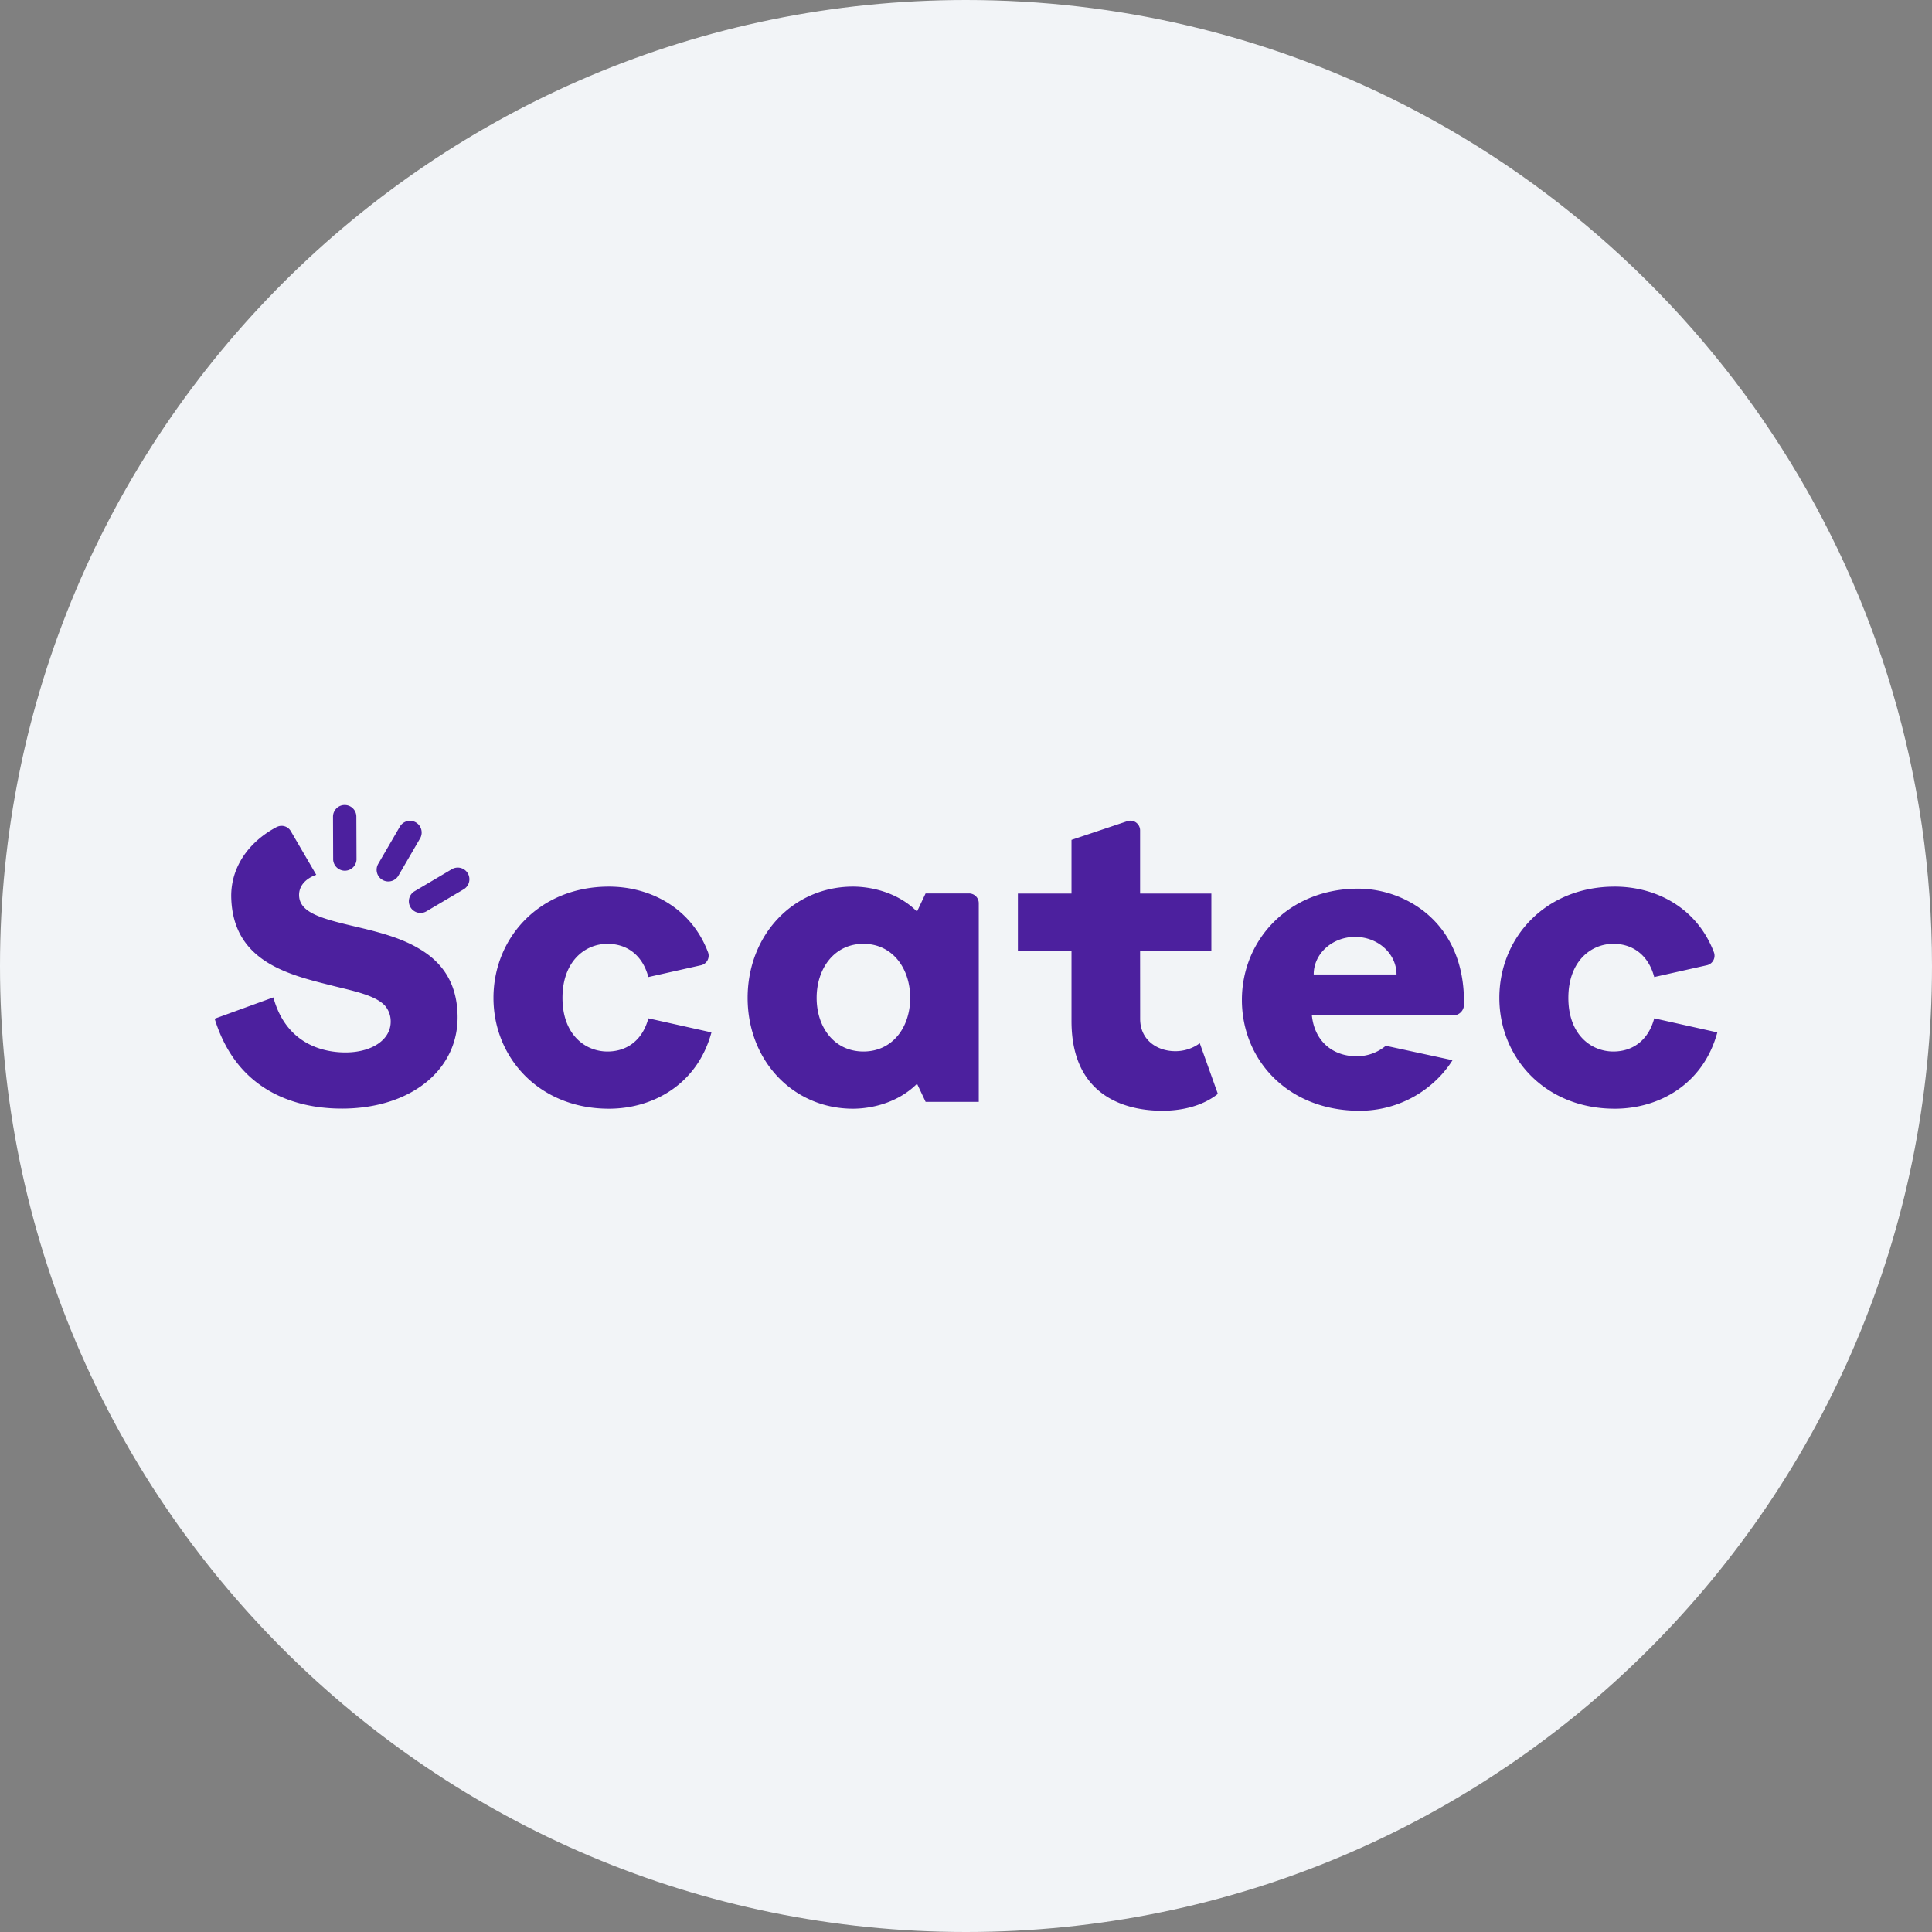 <svg width="36" height="36" fill="none" xmlns="http://www.w3.org/2000/svg"><rect width="100%" height="100%" fill="#808080" stroke="none"/><path d="M18 0c2.837 0 5.52.656 7.907 1.825C31.884 4.753 36 10.895 36 18c0 9.942-8.058 18-18 18-9.94 0-18-8.057-18-18C0 8.06 8.06 0 18 0z" fill="#F2F4F7"/><path d="M21.057 15.292h.01a.182.182 0 0 1 .177.182v1.176h1.328v1.066h-1.328v.093l.001 1.088v.088c0 .395.318.6.649.602h.015a.767.767 0 0 0 .447-.148l.337.944c-.29.23-.676.314-1.035.314-.45 0-1.692-.114-1.692-1.67v-1.311h-.999V16.65h.999v-1l1.038-.348a.183.183 0 0 1 .053-.01zm4.25 1.267c.864 0 1.972.61 1.972 2.107v.055a.2.2 0 0 1-.199.199h-2.635c.05.49.397.761.829.761.2.003.395-.067.548-.195l1.244.269a1.95 1.95 0 0 1-.129.18l-.02.024-.028.034c-.392.449-.96.706-1.556.704-1.337 0-2.192-.948-2.192-2.065s.872-2.073 2.167-2.073zm-13.962-.038c.77 0 1.533.394 1.848 1.223a.182.182 0 0 1-.131.242l-.981.22c-.102-.39-.381-.619-.762-.619-.415 0-.838.322-.838 1.007 0 .686.424.999.838.999.381 0 .66-.229.762-.618l1.176.262c-.262.965-1.083 1.422-1.912 1.422-1.295 0-2.15-.948-2.15-2.065s.855-2.073 2.15-2.073zm4.55 0c.312 0 .82.093 1.192.465l.16-.338h.81a.182.182 0 0 1 .181.182v3.702h-.99l-.16-.338c-.373.372-.88.465-1.194.465-1.117 0-1.963-.897-1.963-2.065s.846-2.073 1.963-2.073zm14.193 0c.77 0 1.533.394 1.848 1.223a.182.182 0 0 1-.131.242l-.981.22c-.102-.39-.381-.619-.762-.619-.414 0-.838.322-.838 1.007 0 .686.424.999.838.999.381 0 .66-.229.762-.618l1.176.262c-.262.965-1.083 1.422-1.912 1.422-1.295 0-2.15-.948-2.15-2.065s.855-2.073 2.15-2.073zm-24.932-1.11a.198.198 0 0 1 .263.077l.474.813c-.201.07-.324.209-.32.383.008.315.391.427 1.021.575.401.095.849.2 1.211.416.405.236.706.605.721 1.238.025.995-.828 1.712-2.074 1.743-.711.017-1.974-.173-2.443-1.645L4 18.982l1.093-.397.01.032c.269.92 1.047 1 1.369.993.484-.012.816-.252.808-.584a.449.449 0 0 0-.106-.286c-.174-.188-.553-.268-.949-.365l-.046-.012-.024-.006c-.808-.202-1.815-.454-1.846-1.633-.01-.413.173-.801.516-1.092.102-.086.213-.16.331-.222zm10.933 2.176c-.542 0-.872.457-.872 1.007 0 .55.33.999.872.999.541 0 .871-.449.871-.999s-.33-1.007-.871-1.007zm9.162-.129c-.427 0-.773.313-.772.699h1.543c0-.386-.345-.699-.771-.699zM8.636 16.194a.218.218 0 0 1 .004.377l-.694.41a.217.217 0 0 1-.32-.129.218.218 0 0 1 .099-.245l.693-.41a.218.218 0 0 1 .218-.003zm-.888-.87c.104.06.14.194.08.298l-.404.694a.217.217 0 1 1-.377-.218l.404-.695a.218.218 0 0 1 .297-.079zM6.423 15c.12 0 .217.097.217.217l.003.803a.218.218 0 0 1-.435.002l-.003-.804c0-.12.097-.218.217-.218z" fill="#4C209E"/></svg>
